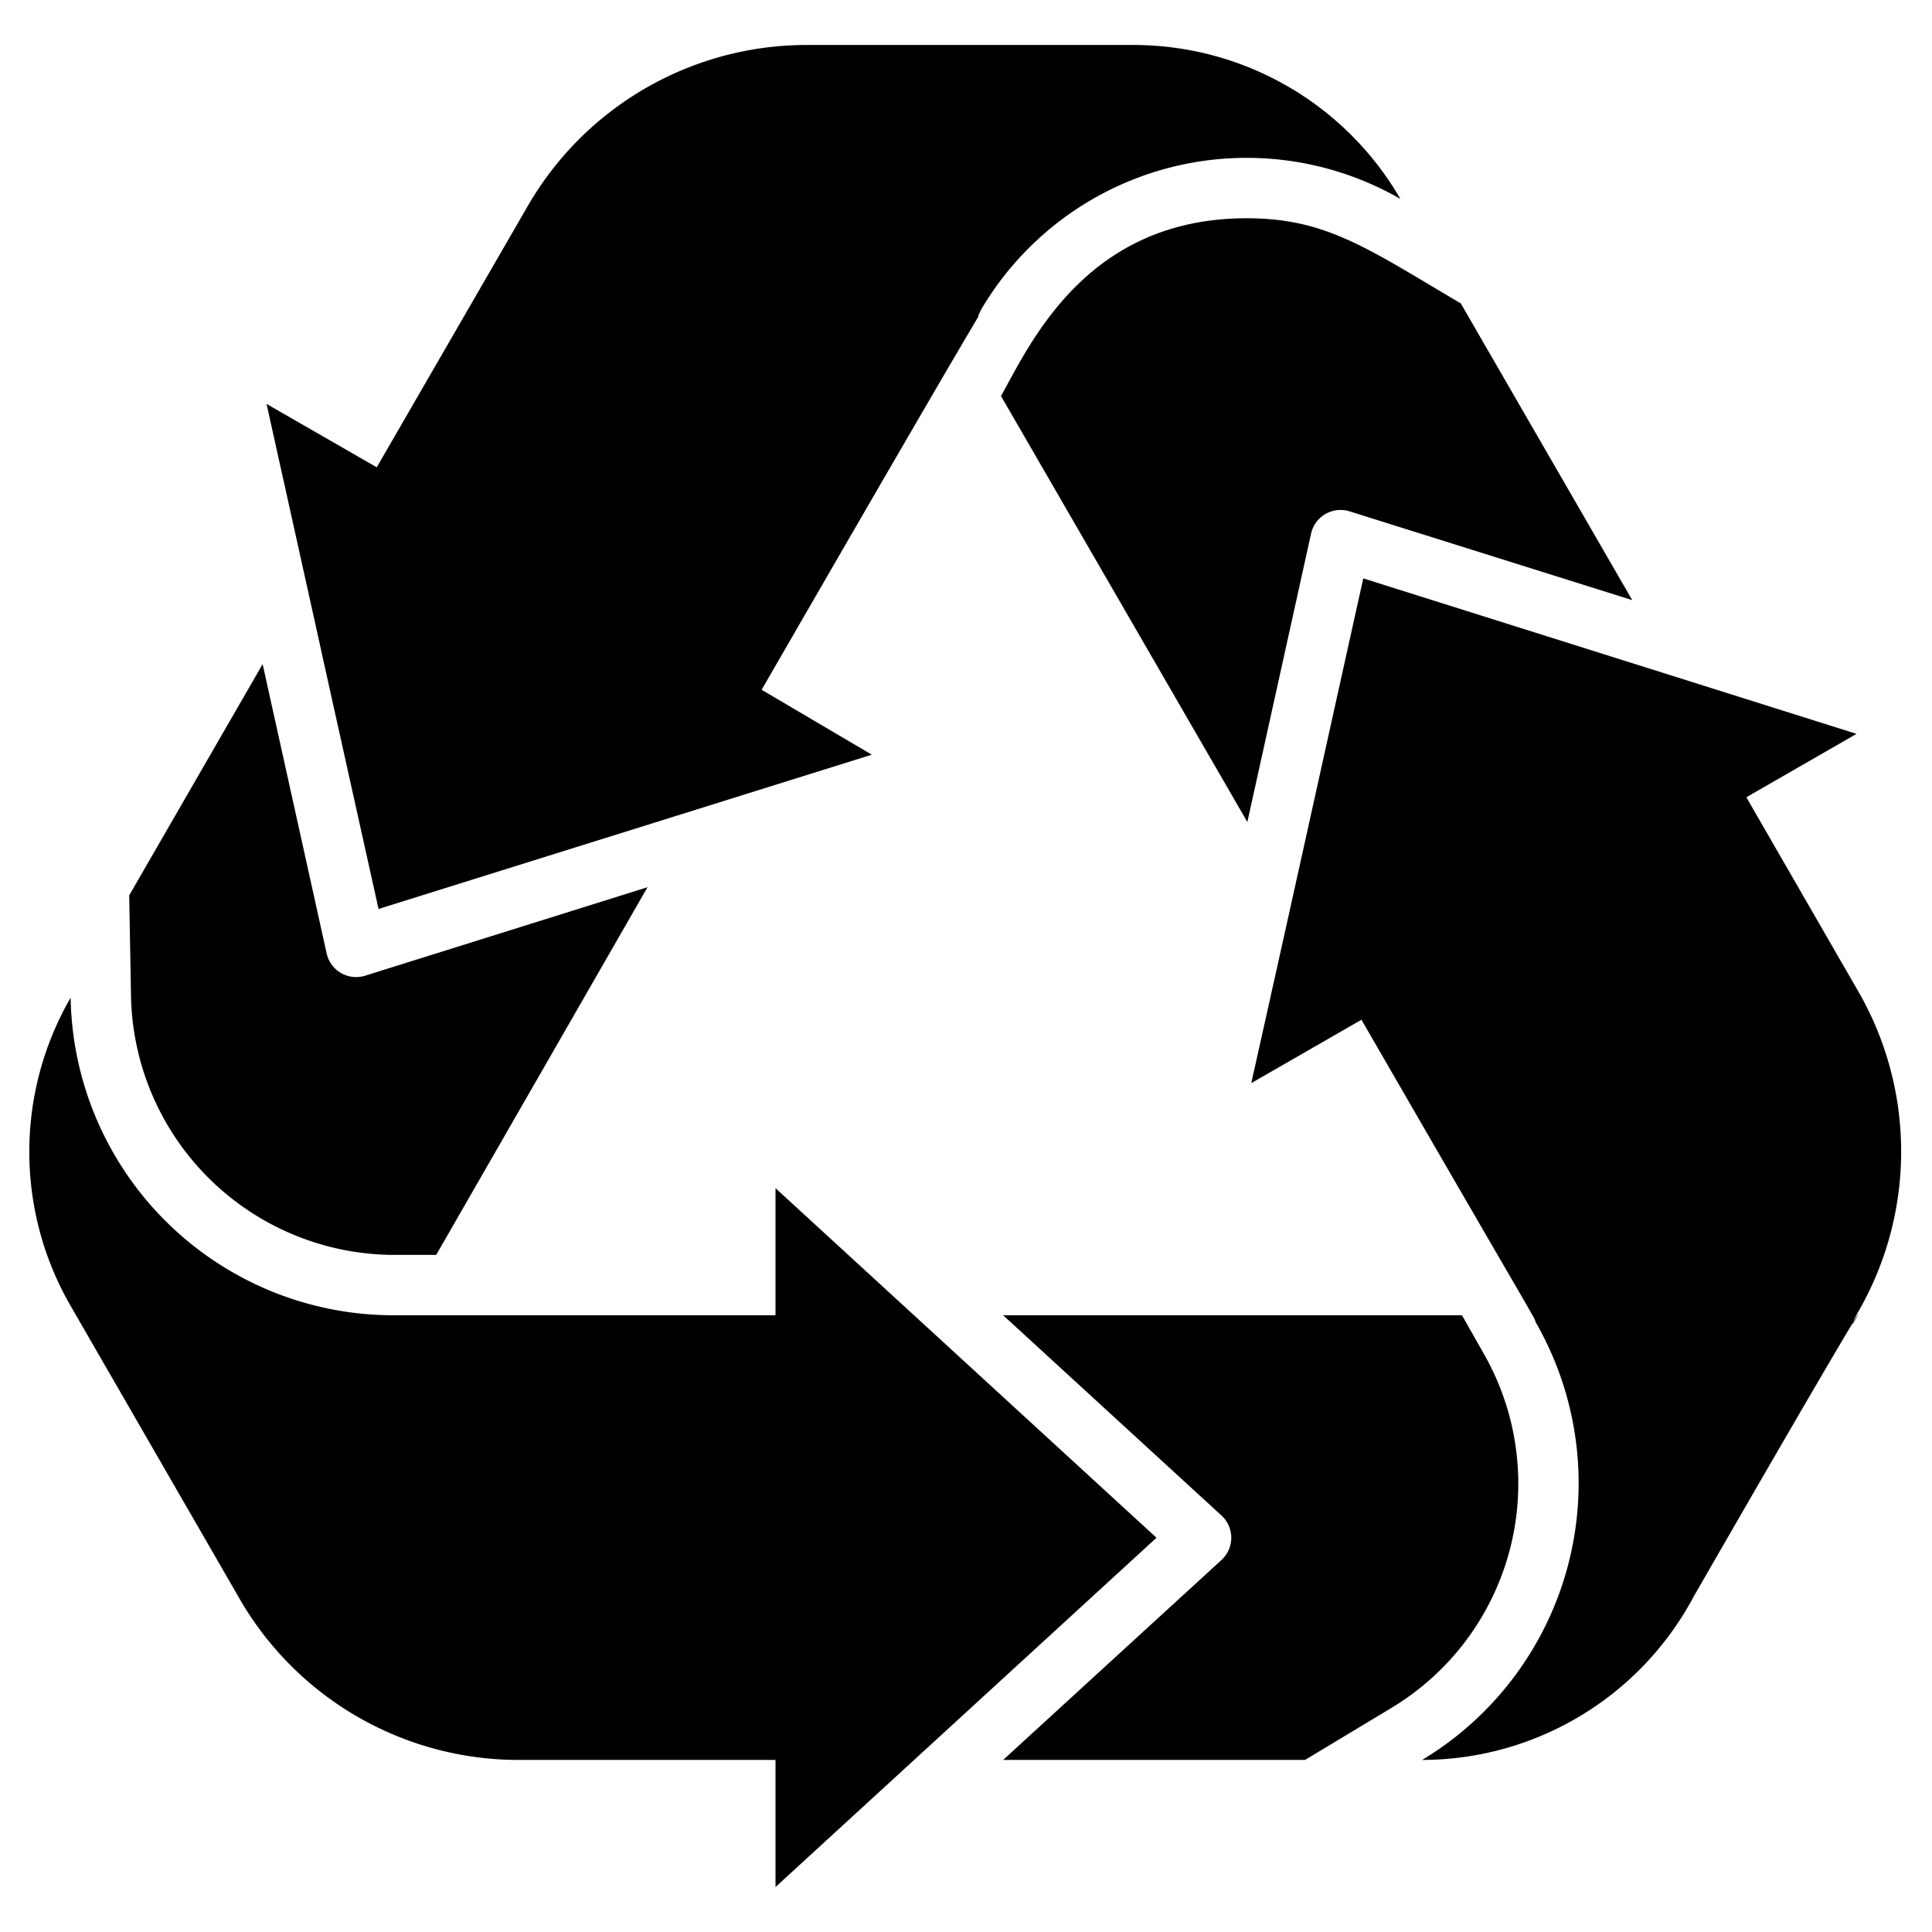 <svg xmlns="http://www.w3.org/2000/svg" viewBox="0 0 64 64"><title>Recycle</title><g id="Recycle"><path d="M46.07,56.59,43.23,58.3h-10l7.23-6.62a1,1,0,0,0,0-1.48l-7.23-6.63H48.43l.76,1.34A8.67,8.67,0,0,1,46.07,56.59Z"/><path d="M61.53,43.5c-.91,1.82,2.68-4.69-5.42,9.38a10.21,10.21,0,0,1-9,5.42,10.7,10.7,0,0,0,3.75-14.52c0-.1.06.08-5.76-10l-3.65,2.1c1.49-6.67,1.93-8.69,3.71-16.72l16.34,5.15-3.65,2.1,3.69,6.4A10.62,10.62,0,0,1,61.53,43.5Z"/><path d="M46.39,6.59a10.21,10.21,0,0,0-13.88,3.65c-.72,1.45,2.83-4.91-7.28,12.61L28.88,25,12.54,30.11c-3.66-16.48-.15-.68-3.71-16.73l3.65,2.1,5-8.65a10.67,10.67,0,0,1,9.25-5.34H37.56A10.22,10.22,0,0,1,46.39,6.59Z"/><path d="M54.07,19.88l-9.36-2.94a1,1,0,0,0-1.28.74l-2.11,9.55L33.16,13.12c1-1.8,2.86-5.89,8.14-5.89,2.64,0,4,1,7.09,2.82Z"/><path d="M38.31,50.94,25.69,62.51V58.3H17.18a10.67,10.67,0,0,1-9.29-5.42L2.34,43.26a10.2,10.2,0,0,1,0-10.21A10.7,10.7,0,0,0,13,43.57H25.69V39.36Z"/><path d="M21.45,29.39l-7,12.18H13A8.74,8.74,0,0,1,4.34,33l-.06-3.34L8.7,22l2.12,9.58a1,1,0,0,0,1.28.74Z"/></g></svg>